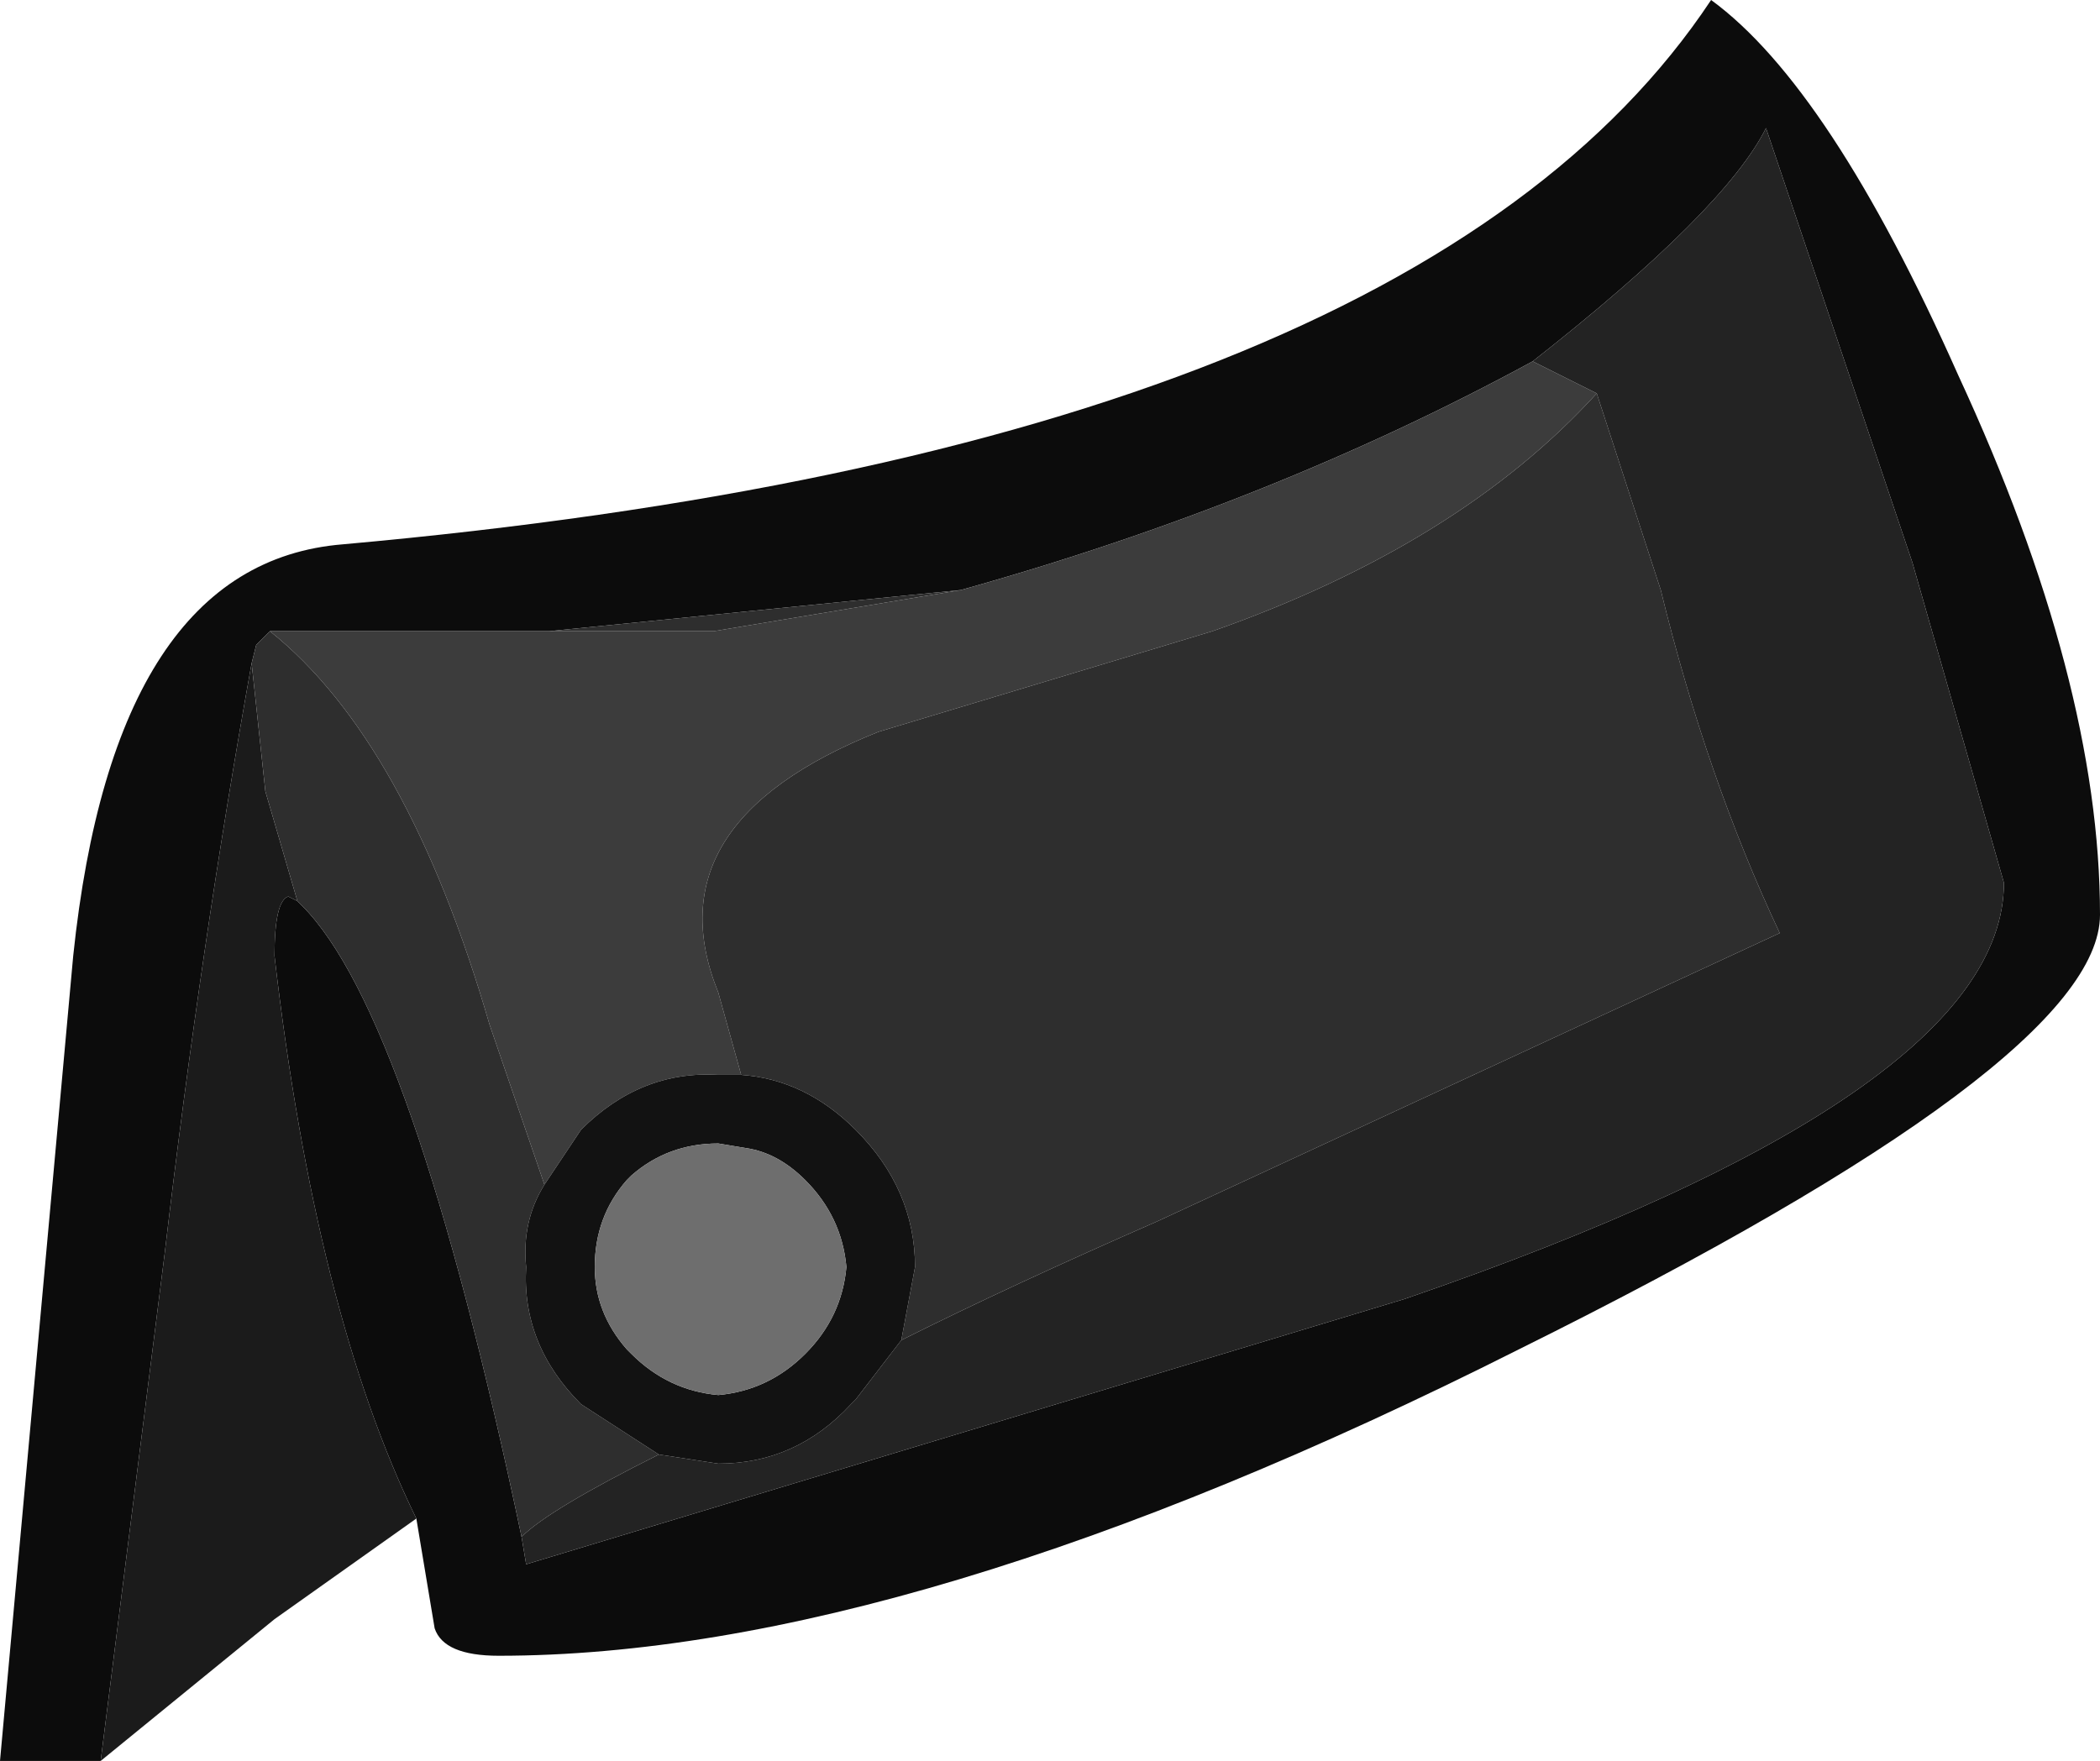 <?xml version="1.0" encoding="UTF-8" standalone="no"?>
<svg xmlns:ffdec="https://www.free-decompiler.com/flash" xmlns:xlink="http://www.w3.org/1999/xlink" ffdec:objectType="shape" height="19.25px" width="22.95px" xmlns="http://www.w3.org/2000/svg">
  <g transform="matrix(1.0, 0.0, 0.0, 1.0, -4.75, 4.65)">
    <path d="M10.45 12.15 L10.5 12.45 20.1 9.55 Q26.65 7.3 26.65 5.0 L25.65 1.5 24.05 -3.25 Q23.6 -2.35 21.5 -0.7 18.65 0.85 15.25 1.8 L10.75 2.25 7.7 2.25 7.55 2.4 7.5 2.6 Q6.95 5.65 6.55 9.05 L5.85 14.6 4.75 14.6 5.55 5.8 Q6.0 1.5 8.5 1.3 20.2 0.25 23.45 -4.65 24.75 -3.7 26.15 -0.55 27.7 2.8 27.7 5.35 27.7 6.95 21.35 10.1 14.7 13.45 10.2 13.45 9.6 13.45 9.5 13.15 L9.3 11.95 Q8.2 9.7 7.75 5.8 7.75 5.2 7.9 5.15 L8.0 5.2 8.05 5.25 Q9.25 6.45 10.45 12.15" fill="#0c0c0c" fill-rule="evenodd" stroke="none"/>
    <path d="M8.0 5.2 L7.9 5.15 Q7.75 5.2 7.75 5.8 8.2 9.7 9.3 11.95 L7.75 13.05 5.85 14.6 6.55 9.05 Q6.95 5.65 7.5 2.6 L7.65 4.0 8.0 5.2" fill="#1b1b1b" fill-rule="evenodd" stroke="none"/>
    <path d="M21.5 -0.7 L22.2 -0.35 Q20.7 1.3 18.0 2.25 L14.35 3.35 Q11.85 4.35 12.6 6.2 L12.85 7.1 12.6 7.1 Q11.75 7.05 11.1 7.7 L10.7 8.3 10.1 6.55 Q9.2 3.45 7.7 2.25 L10.75 2.25 12.55 2.25 15.25 1.8 Q18.65 0.85 21.5 -0.7" fill="#3c3c3c" fill-rule="evenodd" stroke="none"/>
    <path d="M22.2 -0.35 L22.9 1.8 Q23.4 3.85 24.2 5.55 L17.4 8.7 Q15.8 9.4 14.6 10.0 L14.75 9.2 Q14.75 8.35 14.1 7.7 13.55 7.15 12.85 7.1 L12.6 6.2 Q11.85 4.35 14.35 3.35 L18.0 2.25 Q20.7 1.3 22.2 -0.35 M11.95 11.25 Q10.75 11.85 10.45 12.15 9.25 6.45 8.05 5.25 L8.0 5.2 7.65 4.0 7.5 2.6 7.55 2.4 7.7 2.25 Q9.2 3.45 10.1 6.55 L10.7 8.3 Q10.45 8.7 10.5 9.2 10.45 10.05 11.1 10.7 L11.95 11.25 M10.75 2.25 L15.25 1.8 12.55 2.25 10.75 2.25" fill="#2e2e2e" fill-rule="evenodd" stroke="none"/>
    <path d="M21.5 -0.7 Q23.6 -2.35 24.05 -3.25 L25.65 1.5 26.65 5.0 Q26.65 7.3 20.1 9.55 L10.5 12.45 10.45 12.15 Q10.75 11.85 11.95 11.25 L12.6 11.35 Q13.45 11.35 14.05 10.7 L14.1 10.65 14.6 10.0 Q15.8 9.4 17.4 8.7 L24.2 5.55 Q23.4 3.85 22.9 1.8 L22.2 -0.35 21.5 -0.7" fill="#232323" fill-rule="evenodd" stroke="none"/>
    <path d="M14.6 10.0 L14.1 10.65 14.05 10.7 Q13.45 11.35 12.6 11.35 L11.95 11.25 11.1 10.7 Q10.45 10.05 10.5 9.2 10.45 8.7 10.7 8.3 L11.1 7.7 Q11.75 7.05 12.6 7.1 L12.85 7.1 Q13.55 7.15 14.1 7.7 14.75 8.35 14.75 9.2 L14.6 10.0 M13.55 8.25 Q13.25 7.95 12.9 7.9 L12.6 7.85 Q12.05 7.85 11.65 8.2 L11.6 8.25 Q11.25 8.65 11.25 9.2 11.25 9.7 11.6 10.1 L11.65 10.15 Q12.05 10.55 12.6 10.6 13.15 10.55 13.55 10.15 13.95 9.75 14.0 9.2 13.95 8.65 13.55 8.25" fill="#121212" fill-rule="evenodd" stroke="none"/>
    <path d="M13.55 8.25 Q13.95 8.65 14.0 9.2 13.95 9.75 13.55 10.15 13.15 10.55 12.6 10.6 12.05 10.55 11.65 10.15 L11.6 10.1 Q11.25 9.7 11.25 9.2 11.25 8.65 11.6 8.25 L11.65 8.2 Q12.05 7.85 12.6 7.85 L12.9 7.9 Q13.25 7.95 13.55 8.25" fill="#6e6e6e" fill-rule="evenodd" stroke="none"/>
  </g>
</svg>

